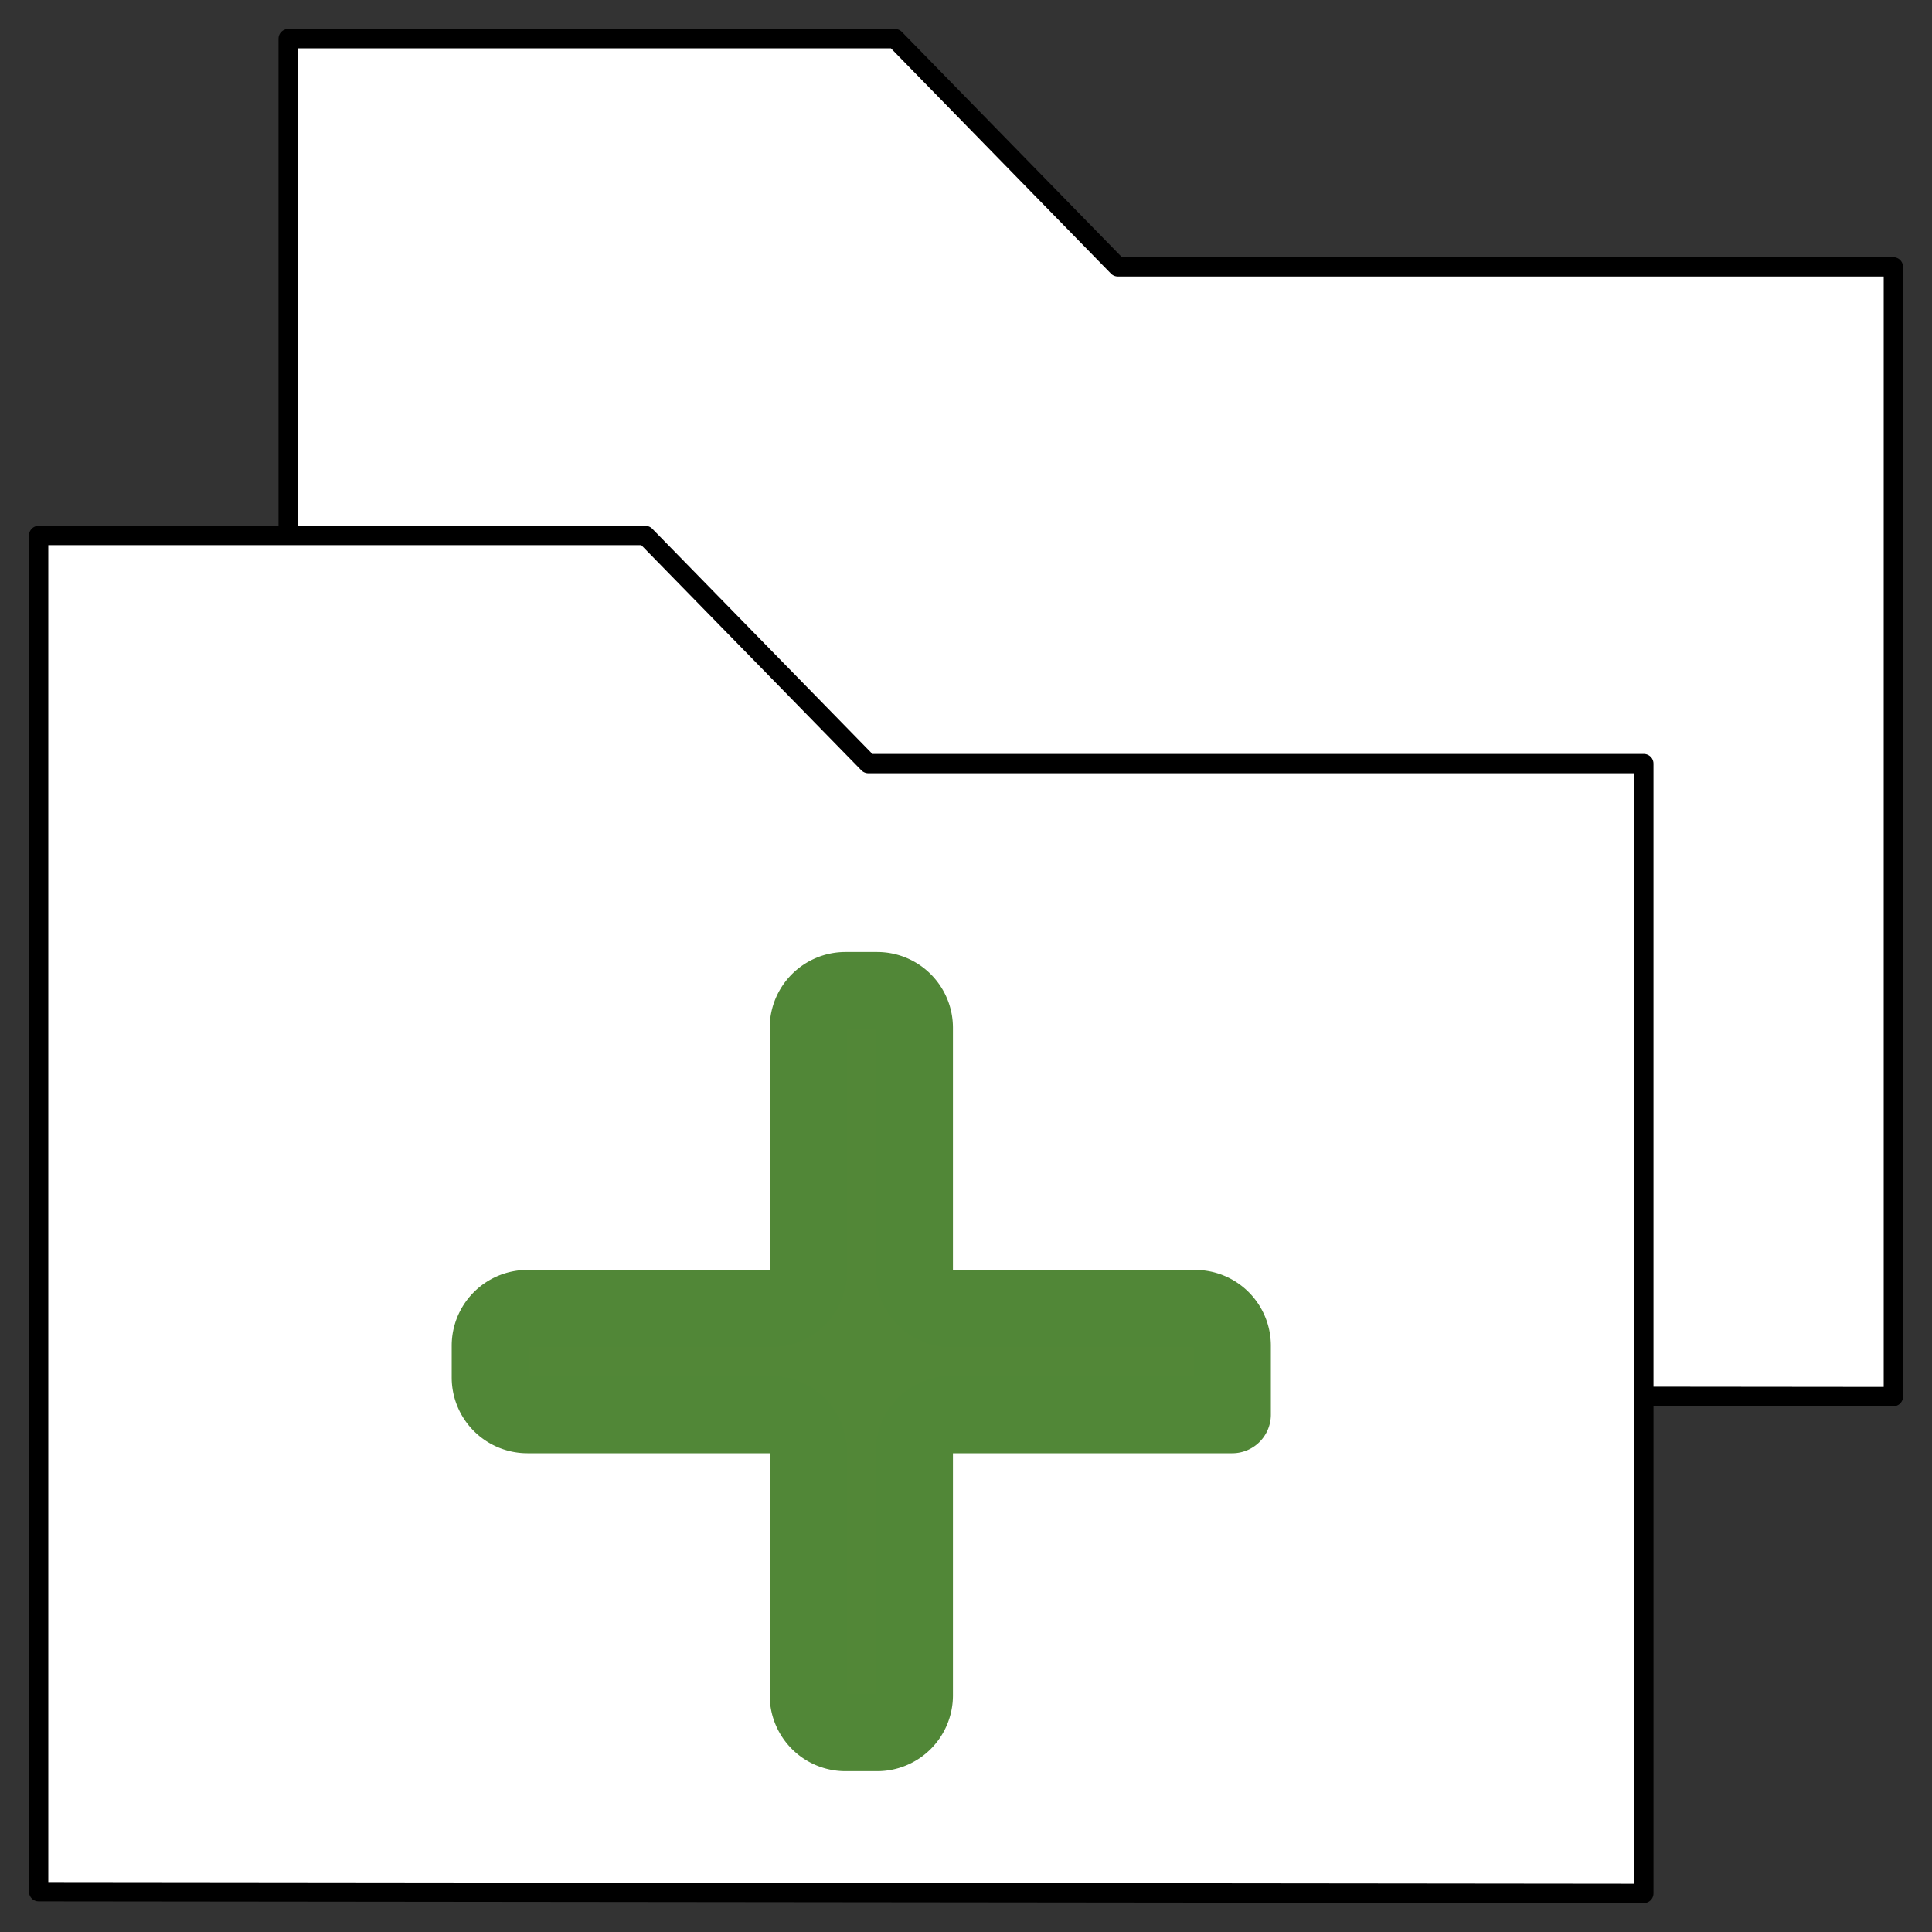 <svg xmlns="http://www.w3.org/2000/svg" width="25" height="25" viewBox="-222.09 -3653.122 25 25"><rect x="-222.09" y="-3653.122" width="25" height="25" fill="#333333" stroke="none"/><g fill="none"><path fill="#fff" d="M-218.361-3652.622h7.852l2.884 2.953h10.035v14.619l-20.771-.021Z"/><path stroke="#000" stroke-linecap="round" stroke-linejoin="round" stroke-width=".25" d="M-218.361-3652.622h7.852l2.884 2.953h10.035v14.619l-20.771-.021Z"/><path fill="#fff" d="M-221.59-3646.193h7.851l2.885 2.952h10.035v14.62l-20.771-.022Z"/><path stroke="#000" stroke-linecap="round" stroke-linejoin="round" stroke-width=".25" d="M-221.59-3646.193h7.851l2.885 2.952h10.035v14.62l-20.771-.022Z"/><path fill="#528737" d="M-206.145-3634.817h-3.634a.48.48 0 0 0-.48.48v3.154a.48.48 0 0 1-.48.48h-.411a.48.48 0 0 1-.48-.48v-3.154a.48.48 0 0 0-.48-.48h-3.155a.48.48 0 0 1-.48-.48v-.412a.48.48 0 0 1 .48-.48h3.155a.48.48 0 0 0 .48-.48v-3.154a.48.48 0 0 1 .48-.48h.411a.48.48 0 0 1 .48.48v3.154c0 .265.215.48.48.48h3.154a.48.48 0 0 1 .48.48v.892Z"/><path stroke="#518737" stroke-linecap="round" stroke-linejoin="round" d="M-206.145-3634.817h-3.634a.48.48 0 0 0-.48.48v3.154a.48.48 0 0 1-.48.48h-.411a.48.48 0 0 1-.48-.48v-3.154a.48.48 0 0 0-.48-.48h-3.155a.48.48 0 0 1-.48-.48v-.412a.48.48 0 0 1 .48-.48h3.155a.48.48 0 0 0 .48-.48v-3.154a.48.48 0 0 1 .48-.48h.411a.48.48 0 0 1 .48.48v3.154c0 .265.215.48.48.48h3.154a.48.48 0 0 1 .48.48v.892Z"/></g></svg>